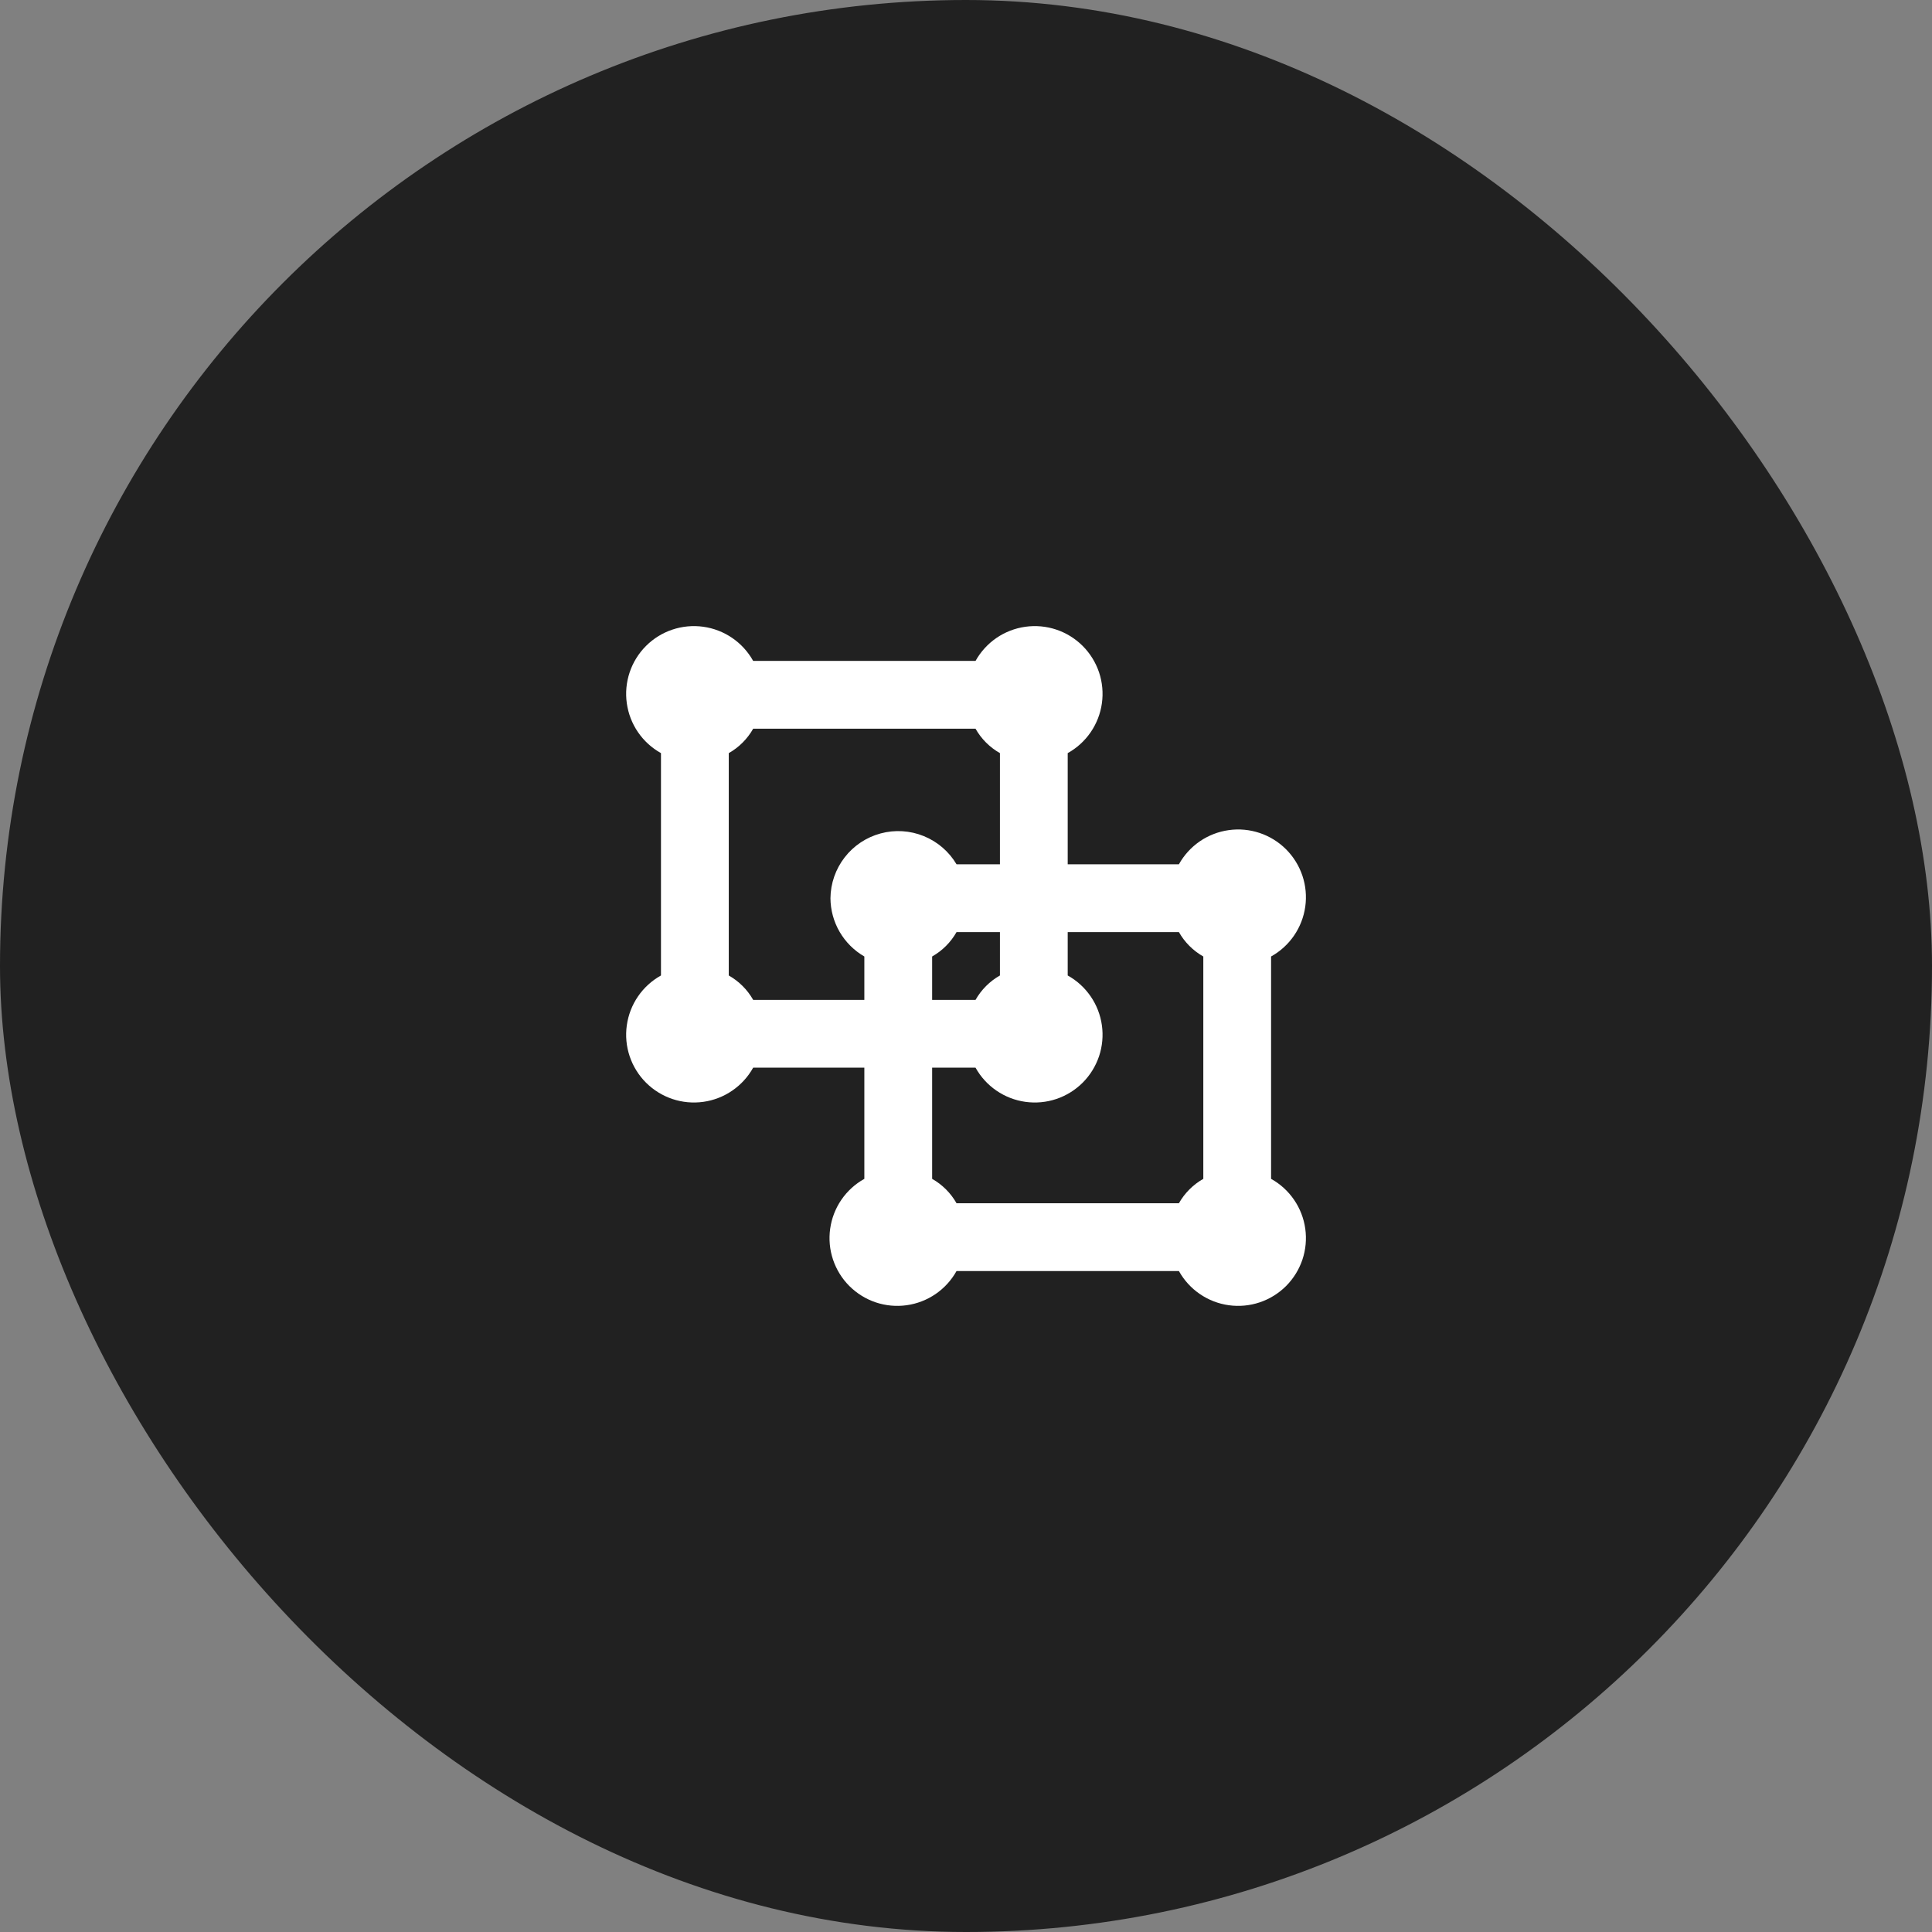 <svg width="76" height="76" viewBox="0 0 76 76" fill="none" xmlns="http://www.w3.org/2000/svg">
<rect x="0" y="0" width="76" height="76" fill="#808080" stroke="none"/>
<rect width="76" height="76" rx="38" fill="#212121"/>
<path d="M50.001 46.373V37.626C50.362 37.425 50.671 37.144 50.904 36.804C51.138 36.463 51.289 36.073 51.346 35.665C51.403 35.256 51.365 34.84 51.234 34.449C51.102 34.057 50.882 33.702 50.591 33.41C50.299 33.118 49.943 32.898 49.552 32.767C49.161 32.636 48.745 32.597 48.336 32.655C47.927 32.712 47.537 32.863 47.197 33.096C46.857 33.33 46.575 33.639 46.375 33.999H42.001V29.626C42.362 29.425 42.671 29.144 42.904 28.804C43.138 28.463 43.289 28.073 43.346 27.665C43.403 27.256 43.365 26.84 43.234 26.448C43.102 26.057 42.882 25.702 42.591 25.41C42.299 25.118 41.943 24.898 41.552 24.767C41.161 24.636 40.745 24.598 40.336 24.655C39.927 24.712 39.537 24.863 39.197 25.096C38.857 25.33 38.575 25.639 38.375 25.999H29.628C29.427 25.639 29.146 25.33 28.805 25.096C28.465 24.863 28.075 24.712 27.667 24.655C27.258 24.598 26.842 24.636 26.451 24.767C26.059 24.898 25.704 25.118 25.412 25.41C25.12 25.702 24.9 26.057 24.769 26.448C24.638 26.84 24.599 27.256 24.657 27.665C24.714 28.073 24.865 28.463 25.098 28.804C25.331 29.144 25.641 29.425 26.001 29.626V38.373C25.641 38.573 25.331 38.855 25.098 39.195C24.865 39.535 24.714 39.925 24.657 40.334C24.599 40.742 24.638 41.159 24.769 41.55C24.9 41.941 25.12 42.297 25.412 42.589C25.704 42.88 26.059 43.101 26.451 43.232C26.842 43.363 27.258 43.401 27.667 43.344C28.075 43.287 28.465 43.136 28.805 42.902C29.146 42.669 29.427 42.36 29.628 41.999H34.001V46.373C33.641 46.573 33.331 46.855 33.098 47.195C32.865 47.535 32.714 47.925 32.657 48.334C32.599 48.742 32.638 49.159 32.769 49.55C32.9 49.941 33.12 50.297 33.412 50.589C33.704 50.88 34.059 51.101 34.45 51.232C34.842 51.363 35.258 51.401 35.667 51.344C36.075 51.287 36.465 51.136 36.806 50.902C37.146 50.669 37.427 50.36 37.628 49.999H46.375C46.575 50.36 46.857 50.669 47.197 50.902C47.537 51.136 47.927 51.287 48.336 51.344C48.745 51.401 49.161 51.363 49.552 51.232C49.943 51.101 50.299 50.88 50.591 50.589C50.882 50.297 51.102 49.941 51.234 49.55C51.365 49.159 51.403 48.742 51.346 48.334C51.289 47.925 51.138 47.535 50.904 47.195C50.671 46.855 50.362 46.573 50.001 46.373ZM32.668 35.333C32.671 35.798 32.795 36.255 33.029 36.657C33.263 37.059 33.598 37.393 34.001 37.626V39.333H29.628C29.401 38.932 29.069 38.6 28.668 38.373V29.626C29.069 29.399 29.401 29.067 29.628 28.666H38.375C38.602 29.067 38.934 29.399 39.335 29.626V33.999H37.628C37.331 33.499 36.879 33.109 36.339 32.89C35.8 32.67 35.204 32.633 34.642 32.785C34.08 32.936 33.583 33.267 33.227 33.727C32.87 34.187 32.674 34.751 32.668 35.333ZM39.335 36.666V38.373C38.934 38.6 38.602 38.932 38.375 39.333H36.668V37.626C37.069 37.399 37.401 37.067 37.628 36.666H39.335ZM47.335 46.373C46.934 46.6 46.602 46.932 46.375 47.333H37.628C37.401 46.932 37.069 46.6 36.668 46.373V41.999H38.375C38.575 42.36 38.857 42.669 39.197 42.902C39.537 43.136 39.927 43.287 40.336 43.344C40.745 43.401 41.161 43.363 41.552 43.232C41.943 43.101 42.299 42.88 42.591 42.589C42.882 42.297 43.102 41.941 43.234 41.55C43.365 41.159 43.403 40.742 43.346 40.334C43.289 39.925 43.138 39.535 42.904 39.195C42.671 38.855 42.362 38.573 42.001 38.373V36.666H46.375C46.602 37.067 46.934 37.399 47.335 37.626V46.373Z" fill="white"/>
</svg>
